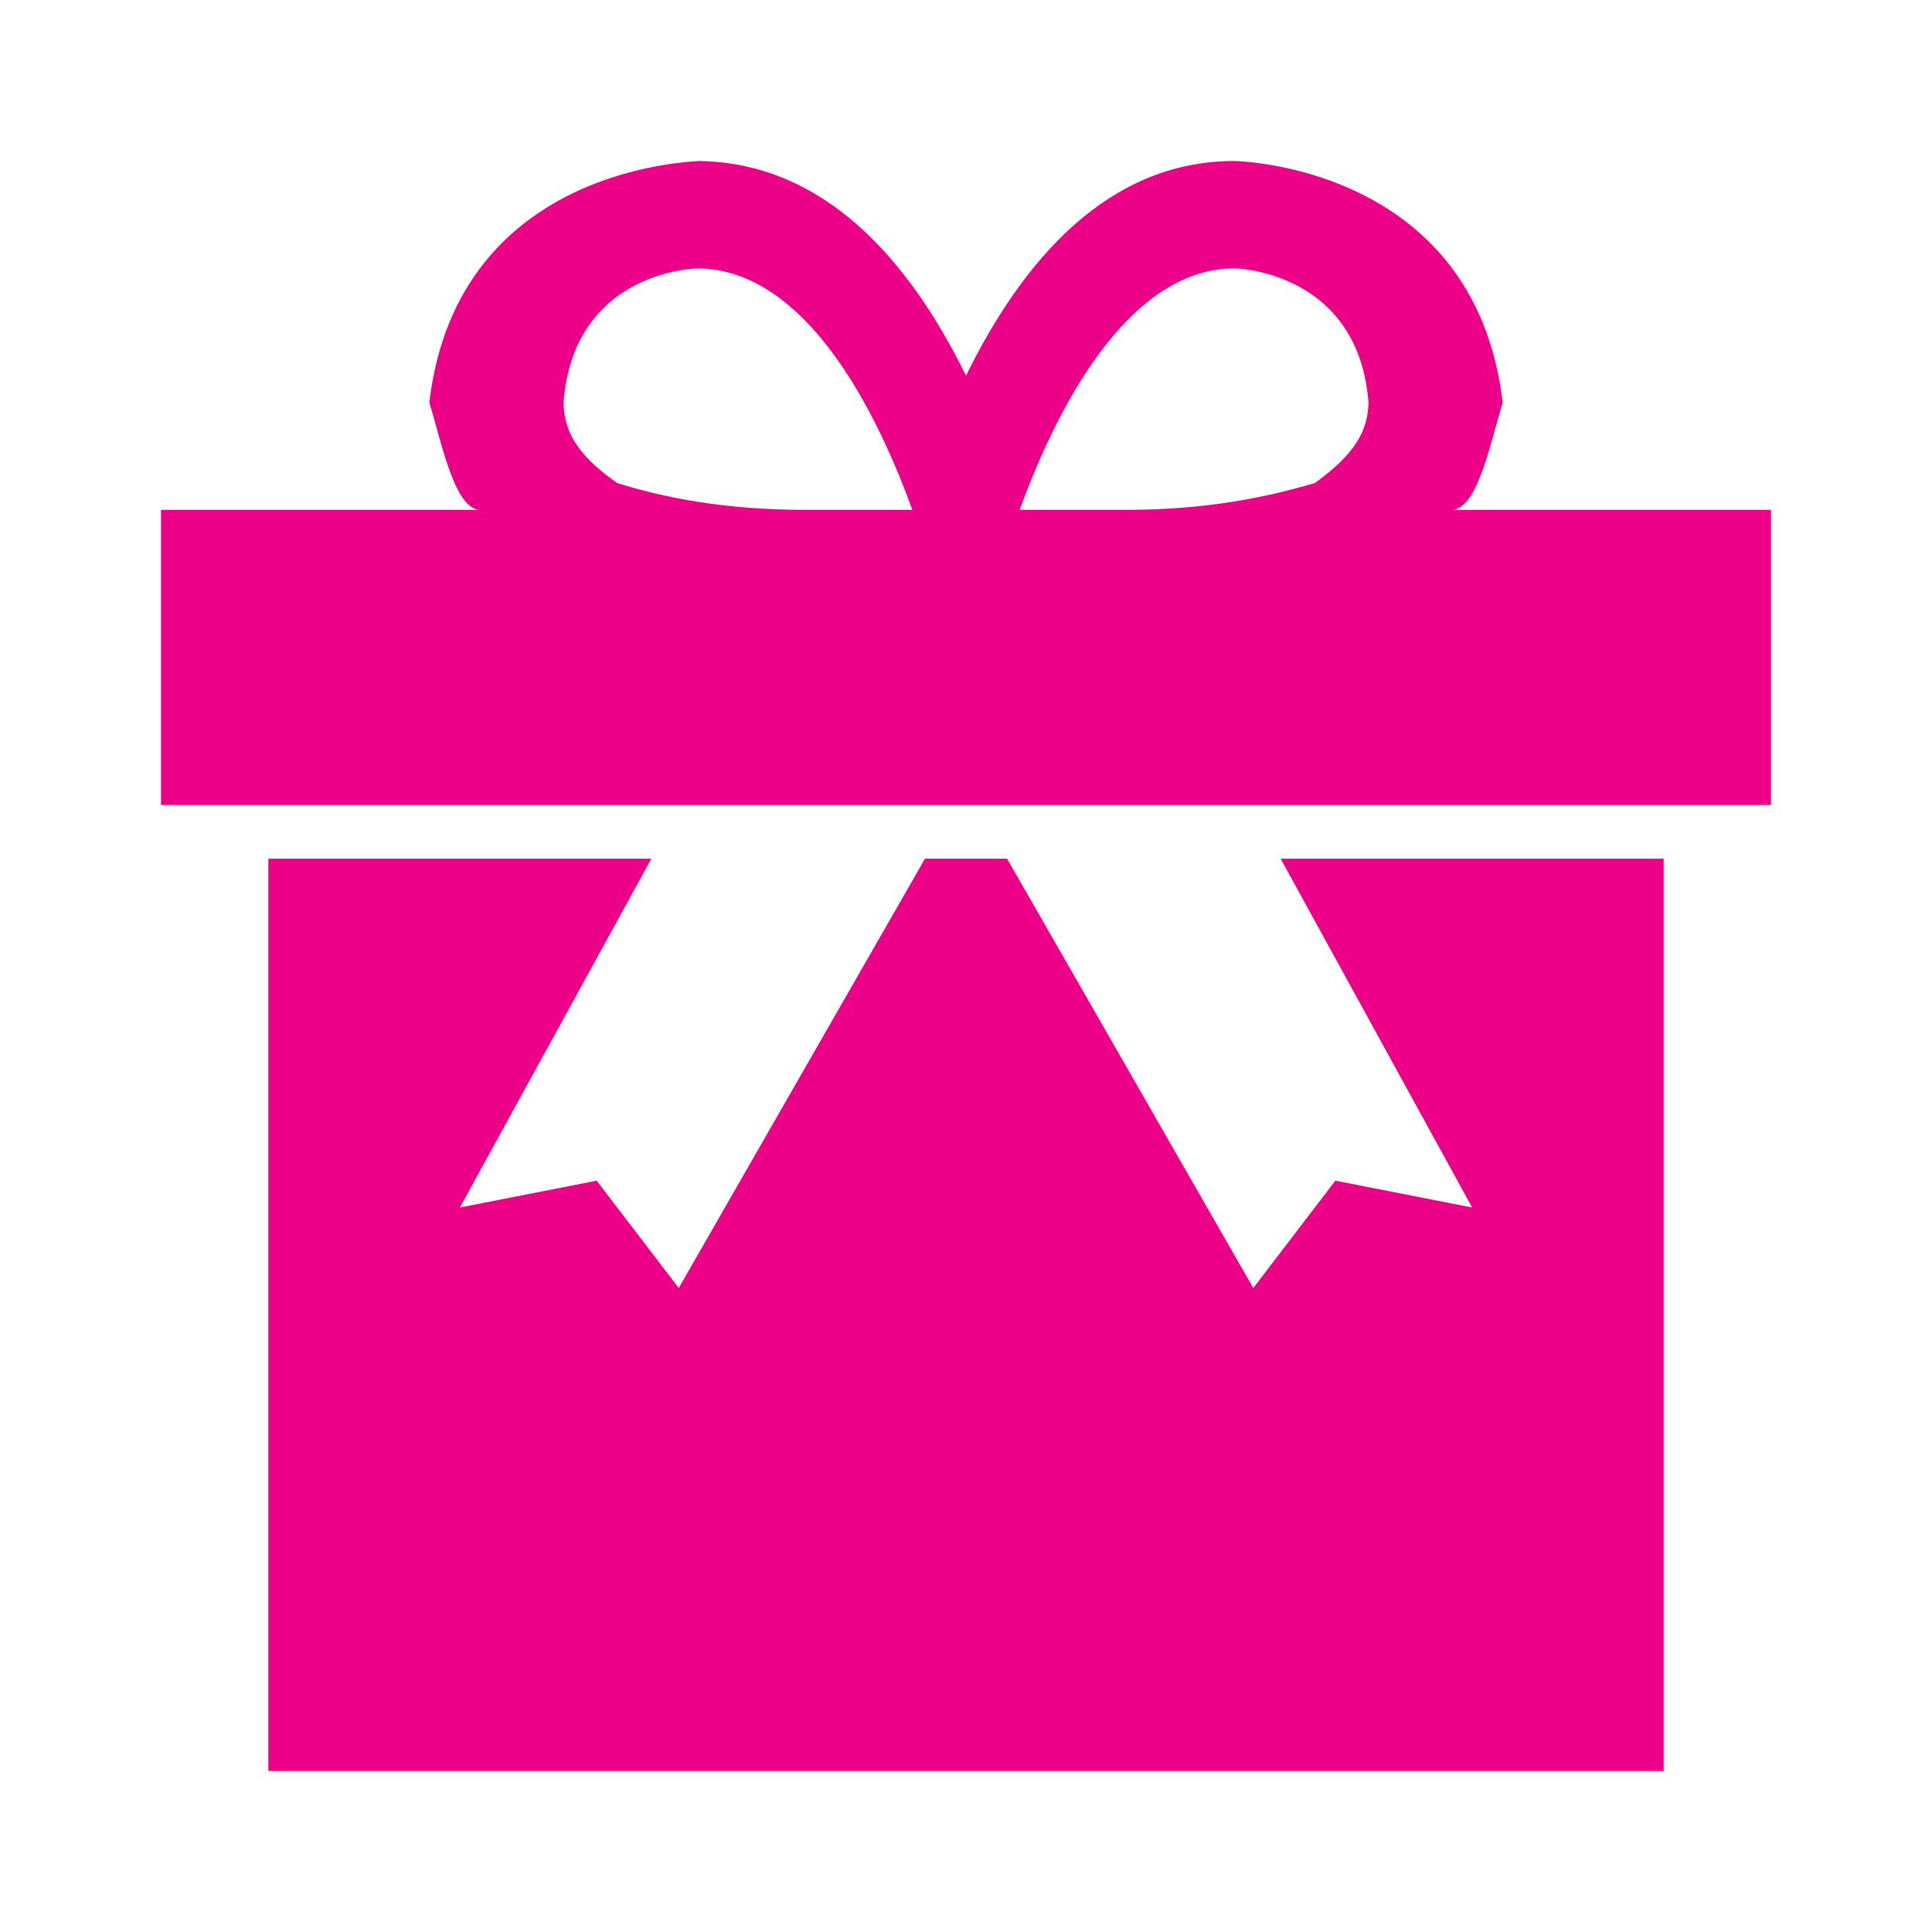 <svg width="72" height="72" viewBox="0 0 72 72" xmlns="http://www.w3.org/2000/svg" xmlns:sketch="http://www.bohemiancoding.com/sketch/ns"><title>box-icon-dashboard-bonus-hover</title><path d="M54.863 45l-5.098-1-3.059 4-9.176-16h-3.059l-9.176 16-3.059-4-5.098 1 7.137-13h-14.275v34h52v-34h-14.275l7.137 13zm-.863-26c1.02.141 1.502-2.344 2-4-1.053-8.978-10.188-9-10-9-4.711 0-7.883 3.692-10 8-2.117-4.308-5.289-7.961-10-8 .188.039-8.947.015-10 9 .498 1.649.98 4.141 2 4h-12v11h60v-11h-12zm-24 0c-2.975 0-5.249-.45-7-1-1.568-1.09-1.974-1.989-2-3 .333-4.29 3.856-4.948 5-5 3.705.041 6.355 4.481 8 9h-4zm19-1c-1.751.52-4.023 1-7 1h-4c1.653-4.532 4.333-8.982 8-9 .501.011 4.636.349 5 5-.026 1.002-.435 1.877-2 3z" sketch:type="MSShapeGroup" fill="#ED0088"/></svg>